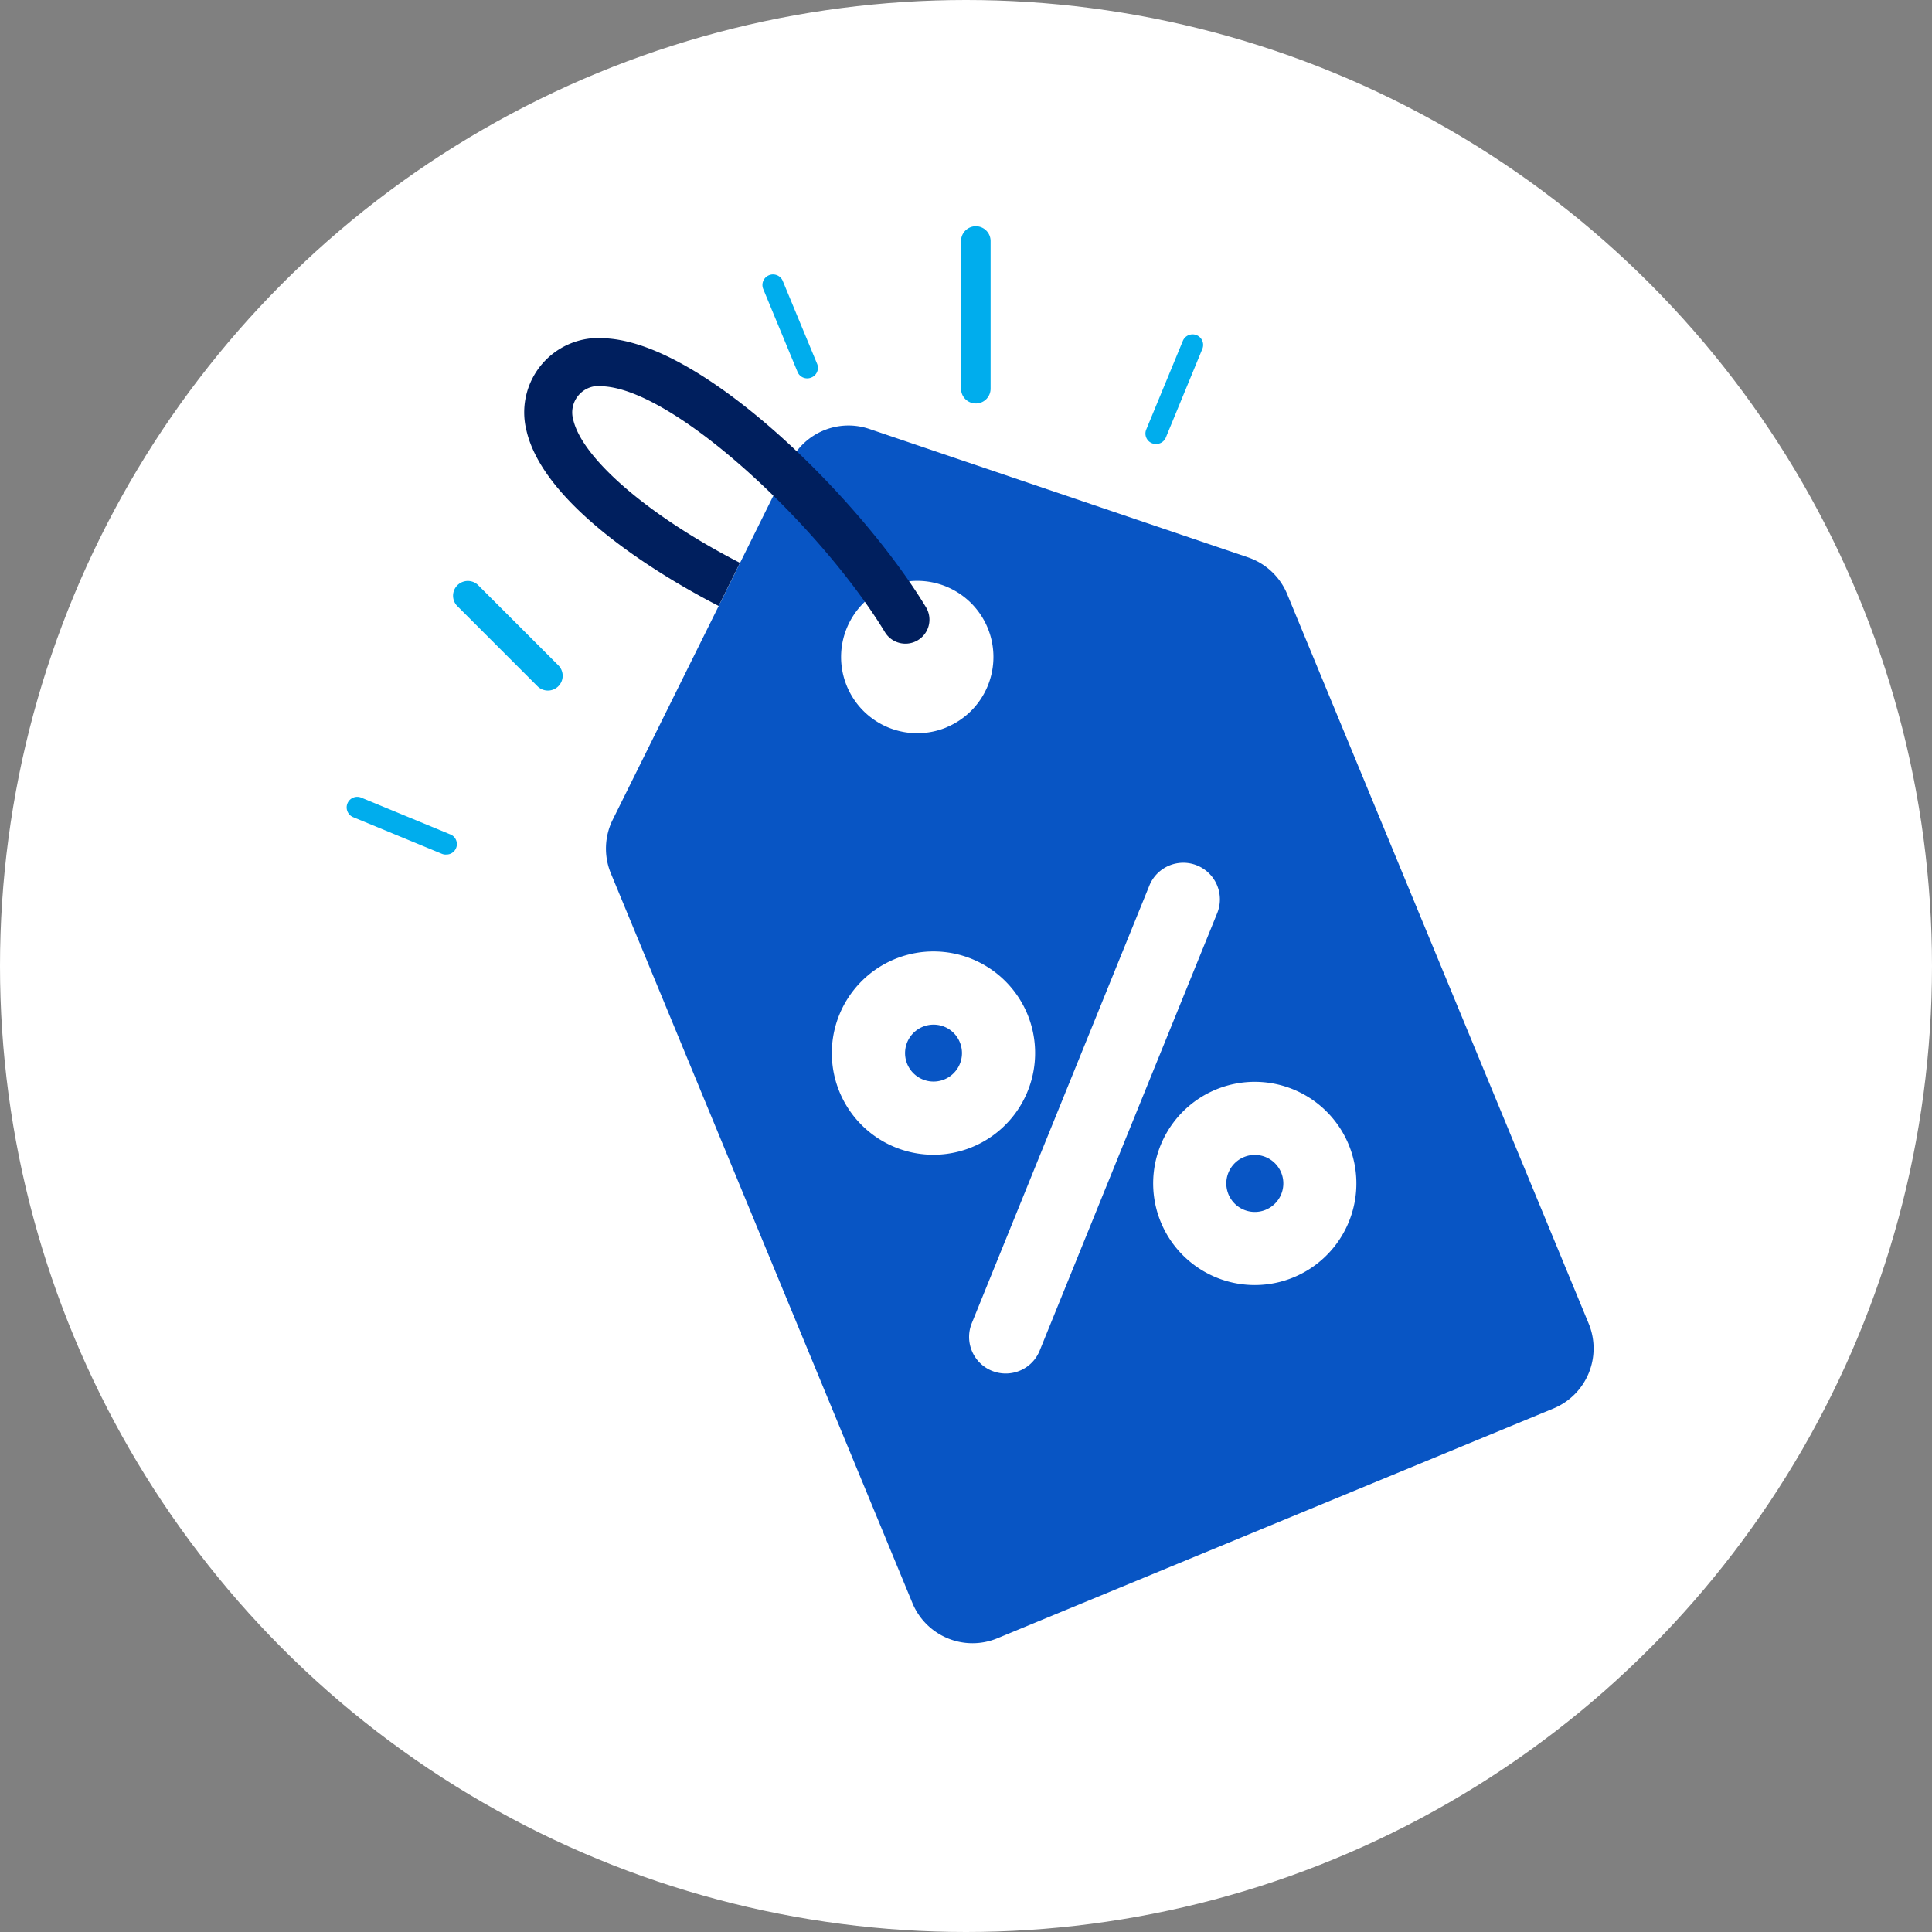 <svg xmlns="http://www.w3.org/2000/svg" width="37" height="37" viewBox="0 0 37 37"><rect x="0" y="0" width="37" height="37" fill="#808080" stroke="none"/><defs><style>.a{fill:#fff;}.b{fill:#0855c4;}.c{fill:#001f5e;}.d{fill:#00aded;}</style></defs><g transform="translate(-1000 -735)"><circle class="a" cx="18.5" cy="18.5" r="18.5" transform="translate(1000 735)"/><g transform="translate(1011.606 743.143)"><g transform="translate(0 0)"><path class="b" d="M275.644,169.8l-5.775-13.973a1.245,1.245,0,0,0-.751-.7l-7.249-2.458a1.245,1.245,0,0,0-1.515.626l-3.4,6.858a1.245,1.245,0,0,0-.035,1.028l5.775,13.973a1.245,1.245,0,0,0,1.626.675l5.324-2.2,5.324-2.2A1.245,1.245,0,0,0,275.644,169.8Zm-12.3-11.415a1.459,1.459,0,1,1,.791-1.906A1.459,1.459,0,0,1,263.346,158.383Z" transform="translate(-256.826 -152.597)"/></g></g><g transform="translate(1010.041 741.477)"><path class="c" d="M242.854,138.885l.408-.824c-1.738-.893-3.02-1.994-3.193-2.742a.507.507,0,0,1,.568-.639c1.394.07,4.184,2.7,5.406,4.716a.46.46,0,0,0,.787-.476c-1.233-2.04-4.241-5.064-6.147-5.159a1.424,1.424,0,0,0-1.51,1.765c.357,1.548,2.9,2.961,3.675,3.357Z" transform="translate(-239.132 -133.759)"/></g><g transform="translate(1018.556 751.524)"><path class="a" d="M338.1,257.116a.7.7,0,0,1-.649-.964l3.4-8.379a.7.7,0,1,1,1.3.526l-3.4,8.379A.7.7,0,0,1,338.1,257.116Z" transform="translate(-337.396 -247.336)"/></g><g transform="translate(1015.933 753.222)"><path class="a" d="M307.686,271.724a1.947,1.947,0,1,1,1.793-2.7h0a1.949,1.949,0,0,1-1.793,2.7Zm0-2.492a.545.545,0,1,0,.5.333A.541.541,0,0,0,307.685,269.232Z" transform="translate(-305.739 -267.831)"/></g><g transform="translate(1022.085 755.714)"><path class="a" d="M381.941,301.8a1.946,1.946,0,1,1,.755-.154A1.949,1.949,0,0,1,381.941,301.8Zm0-2.492a.546.546,0,1,0,.5.333h0a.547.547,0,0,0-.5-.333Z" transform="translate(-379.992 -297.904)"/></g><g transform="translate(1018.405 739.331)"><path class="d" d="M333.967,112.9a.283.283,0,0,1-.283-.283v-2.828a.283.283,0,1,1,.566,0v2.828A.283.283,0,0,1,333.967,112.9Z" transform="translate(-333.684 -109.504)"/></g><g transform="translate(1025.977 742.237)"><path class="a" d="M419.562,144.457a.283.283,0,0,1-.2-.483l1.54-1.54a.283.283,0,0,1,.4.4l-1.54,1.54A.282.282,0,0,1,419.562,144.457Z" transform="translate(-419.279 -142.35)"/></g><g transform="translate(1028.142 751.349)"><path class="a" d="M446.857,245.918h-2.828a.283.283,0,1,1,0-.566h2.828a.283.283,0,1,1,0,.566Z" transform="translate(-443.746 -245.352)"/></g><g transform="translate(1029.133 754.829)"><path class="a" d="M456.852,285.8a.2.2,0,0,1-.077-.016l-1.695-.7a.2.2,0,0,1,.155-.374l1.695.7a.2.2,0,0,1-.077.389Z" transform="translate(-454.955 -284.692)"/></g><g transform="translate(1021.937 741.403)"><path class="d" d="M373.813,135.021a.2.2,0,0,1-.186-.28l.7-1.695a.2.2,0,1,1,.373.155L374,134.9A.2.2,0,0,1,373.813,135.021Z" transform="translate(-373.611 -132.921)"/></g><g transform="translate(1014.601 740.255)"><path class="d" d="M291.537,121.936a.2.2,0,0,1-.187-.125l-.656-1.585a.2.2,0,1,1,.374-.155l.657,1.585a.2.2,0,0,1-.11.264A.2.2,0,0,1,291.537,121.936Z" transform="translate(-290.678 -119.945)"/></g><g transform="translate(1026.818 747.276)"><path class="a" d="M428.989,200.422a.2.2,0,0,1-.078-.389l1.695-.7a.2.2,0,0,1,.155.374l-1.695.7A.2.2,0,0,1,428.989,200.422Z" transform="translate(-428.787 -199.315)"/></g><g transform="translate(1008.67 746.118)"><path class="d" d="M225.464,188.328a.282.282,0,0,1-.2-.083l-1.54-1.54a.283.283,0,0,1,.4-.4l1.54,1.54a.283.283,0,0,1-.2.483Z" transform="translate(-223.641 -186.221)"/></g><g transform="translate(1007.174 761.905)"><path class="a" d="M207.017,366.78a.283.283,0,0,1-.2-.483l1.54-1.54a.283.283,0,1,1,.4.4l-1.54,1.54A.283.283,0,0,1,207.017,366.78Z" transform="translate(-206.734 -364.674)"/></g><g transform="translate(1004.021 754.332)"><path class="a" d="M174.2,279.645h-2.828a.283.283,0,1,1,0-.566H174.2a.283.283,0,0,1,0,.566Z" transform="translate(-171.093 -279.079)"/></g><g transform="translate(1006.639 750.26)"><path class="d" d="M202.584,234.15a.2.2,0,0,1-.077-.016l-1.695-.7a.2.2,0,0,1,.155-.374l1.695.7a.2.2,0,0,1-.077.389Z" transform="translate(-200.687 -233.044)"/></g><g transform="translate(1005.82 758.411)"><path class="a" d="M191.625,326.287a.2.2,0,0,1-.077-.389l1.695-.7a.2.2,0,1,1,.155.374l-1.695.7A.2.2,0,0,1,191.625,326.287Z" transform="translate(-191.423 -325.18)"/></g></g></svg>